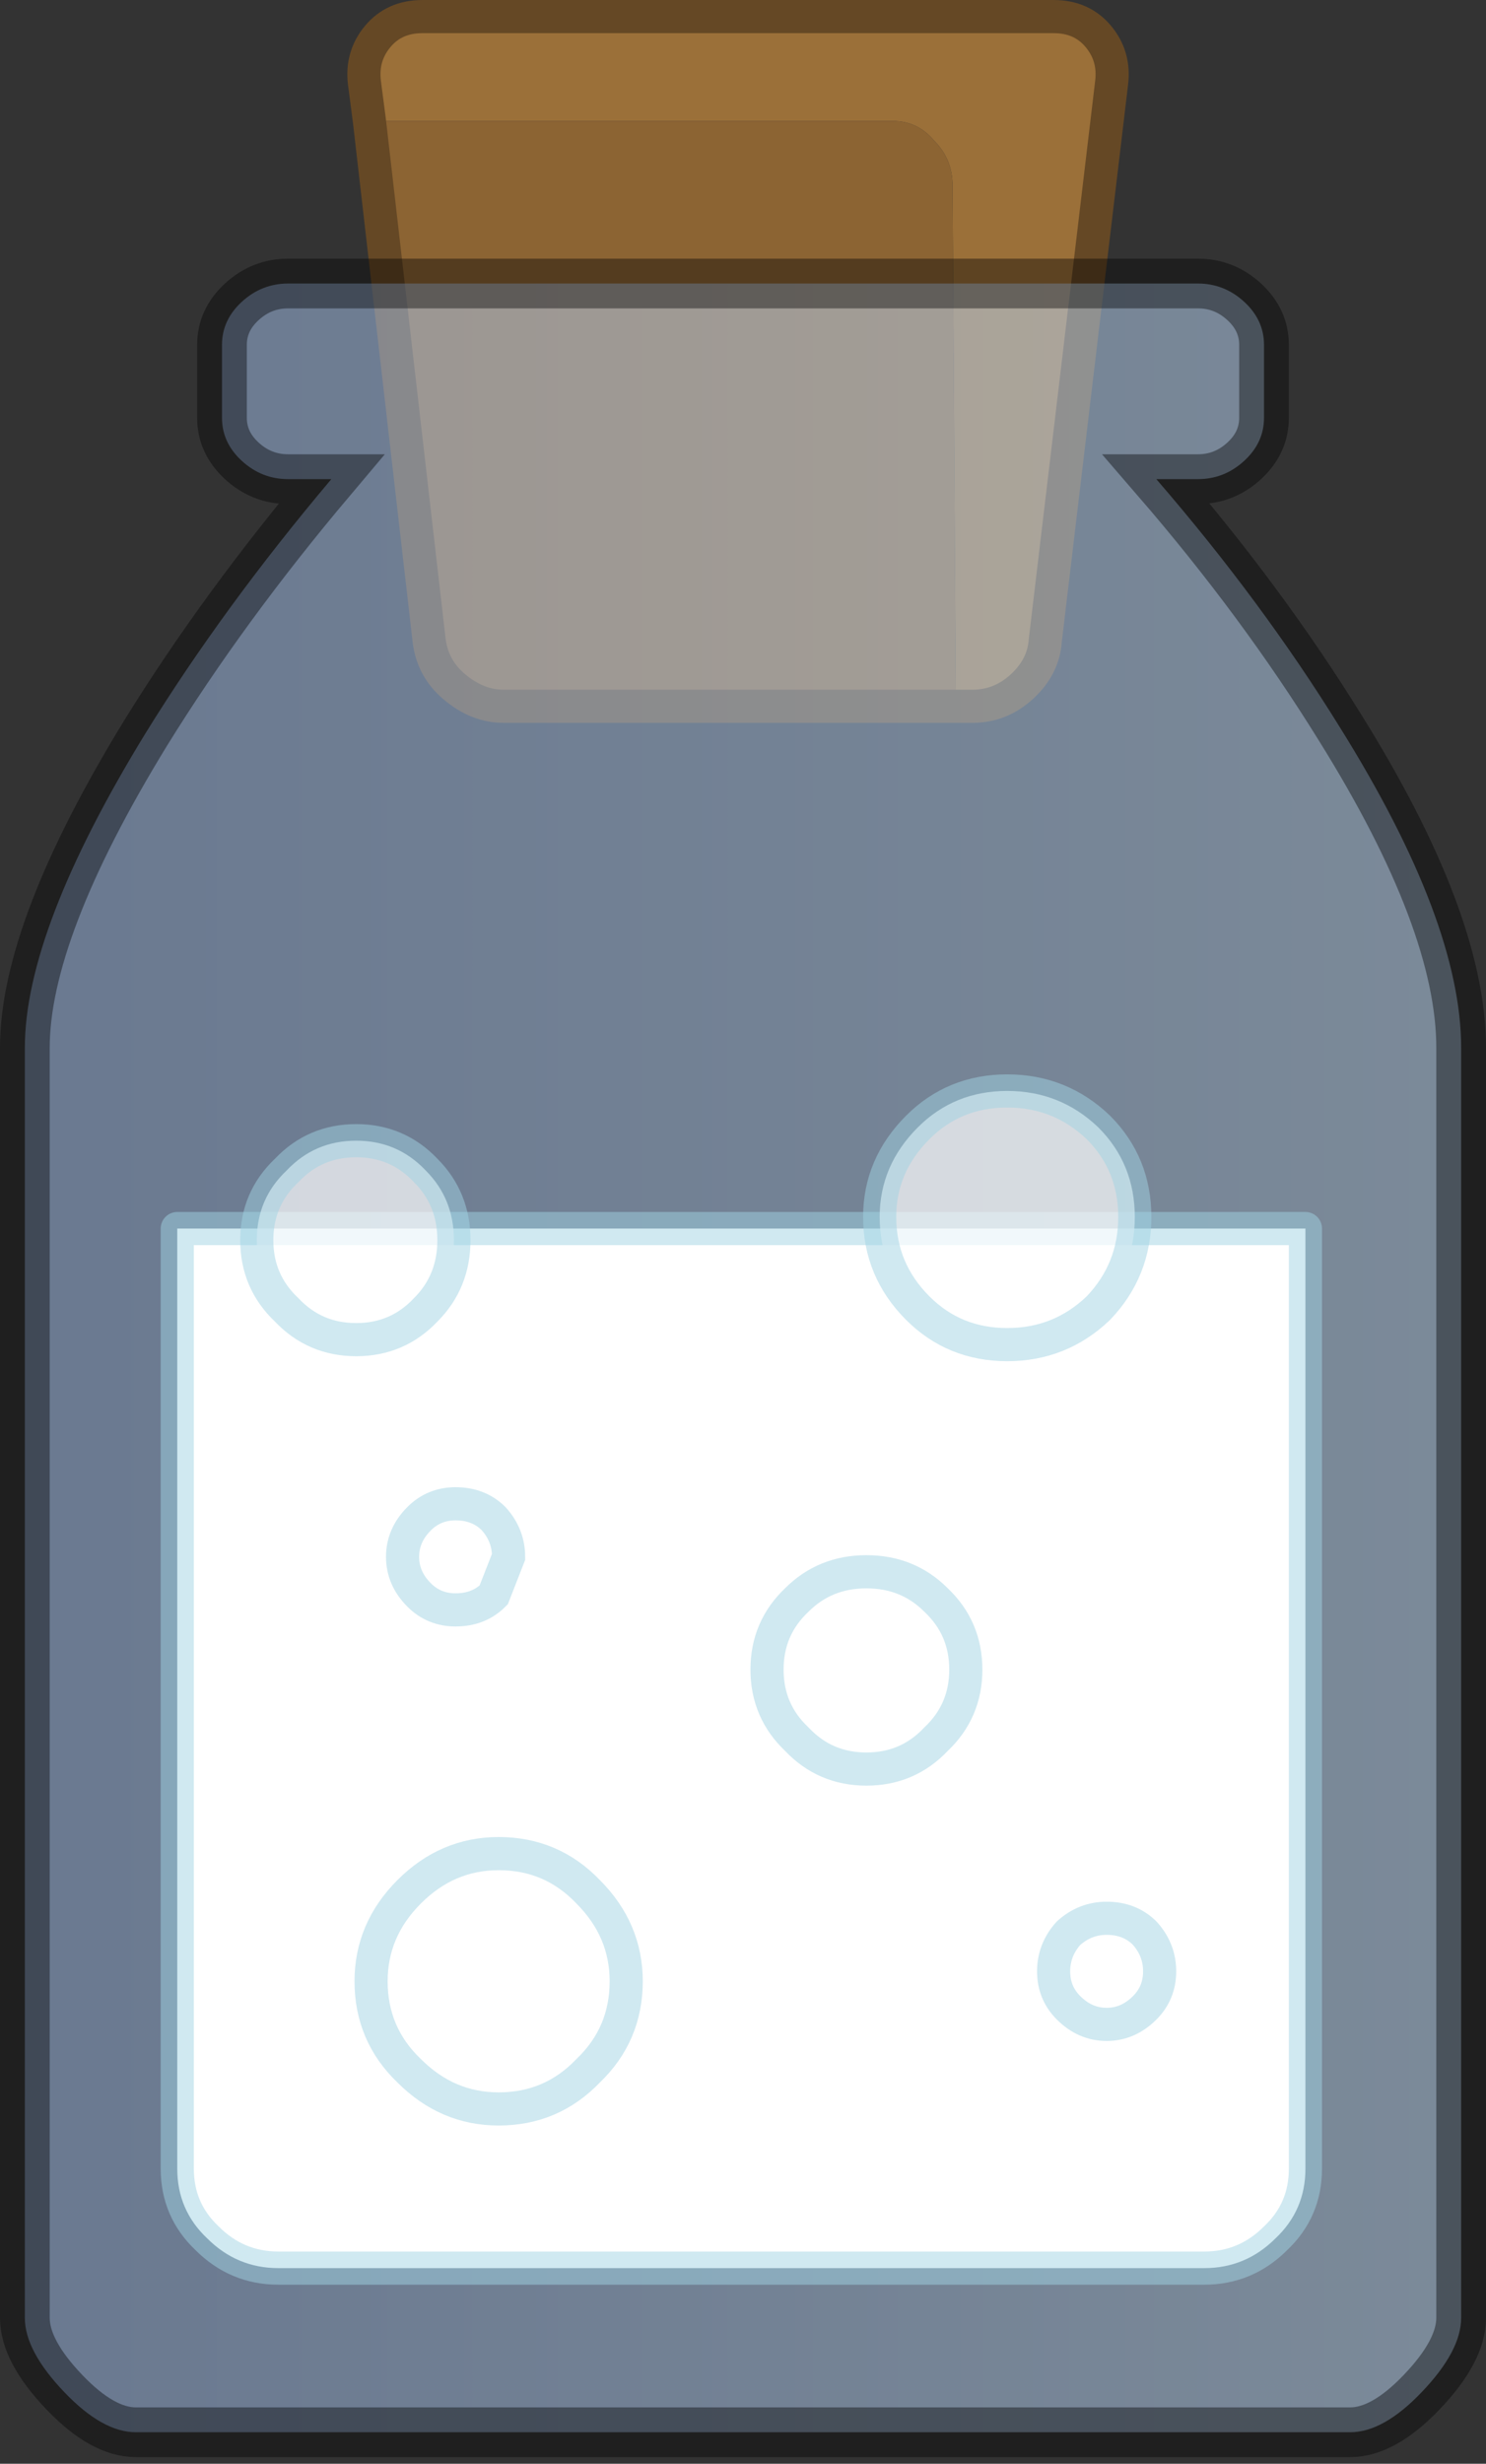 <?xml version="1.0" encoding="UTF-8" standalone="no"?>
<svg xmlns:ffdec="https://www.free-decompiler.com/flash" xmlns:xlink="http://www.w3.org/1999/xlink" ffdec:objectType="shape" height="74.3px" width="44.85px" xmlns="http://www.w3.org/2000/svg">
  <rect width="100%" height="100%" fill="#333333" stroke="none"/>
  <g transform="matrix(1.0, 0.0, 0.0, 1.0, -0.2, 0.5)">
    <path d="M11.35 3.15 L11.2 2.0 Q11.1 1.2 11.6 0.6 12.1 0.0 12.95 0.0 L32.0 0.0 Q32.85 0.0 33.35 0.6 33.85 1.2 33.75 2.0 L31.75 18.8 Q31.7 19.6 31.05 20.2 30.4 20.8 29.55 20.8 L29.05 20.8 28.95 5.1 Q28.95 4.3 28.4 3.75 27.9 3.15 27.15 3.15 L11.35 3.15" fill="#9b7039" fill-rule="evenodd" stroke="none"/>
    <path d="M29.05 20.8 L15.4 20.8 Q14.6 20.8 13.9 20.2 13.25 19.65 13.15 18.8 L11.35 3.15 27.15 3.15 Q27.9 3.15 28.4 3.75 28.95 4.3 28.95 5.1 L29.05 20.8" fill="#8c6433" fill-rule="evenodd" stroke="none"/>
    <path d="M11.35 3.15 L11.2 2.0 Q11.1 1.2 11.6 0.6 12.1 0.0 12.95 0.0 L32.0 0.0 Q32.85 0.0 33.35 0.6 33.85 1.2 33.75 2.0 L31.75 18.8 Q31.7 19.6 31.05 20.2 30.4 20.8 29.55 20.8 L29.05 20.8 15.4 20.8 Q14.6 20.8 13.9 20.2 13.25 19.65 13.15 18.8 L11.35 3.15 Z" fill="none" stroke="#654825" stroke-linecap="round" stroke-linejoin="round" stroke-width="1.0"/>
    <path d="M40.65 21.45 Q44.3 27.3 44.3 31.1 L44.3 69.4 Q44.3 70.4 43.1 71.65 41.95 72.85 40.95 72.85 L4.3 72.85 Q3.3 72.85 2.15 71.65 0.95 70.4 0.95 69.4 L0.95 31.1 Q0.95 27.55 4.6 21.6 6.95 17.8 10.2 13.95 L8.9 13.95 Q8.1 13.95 7.5 13.4 6.9 12.85 6.9 12.1 L6.9 9.9 Q6.9 9.15 7.5 8.6 8.1 8.05 8.9 8.05 L36.35 8.05 Q37.15 8.05 37.75 8.6 38.35 9.15 38.35 9.9 L38.35 12.1 Q38.35 12.85 37.75 13.4 37.15 13.95 36.35 13.95 L35.1 13.95 Q38.3 17.65 40.65 21.45" fill="url(#gradient0)" fill-rule="evenodd" stroke="none"/>
    <path d="M40.65 21.45 Q38.3 17.65 35.1 13.95 L36.35 13.95 Q37.15 13.95 37.75 13.4 38.35 12.85 38.35 12.1 L38.35 9.9 Q38.35 9.15 37.75 8.6 37.15 8.05 36.35 8.05 L8.9 8.05 Q8.1 8.05 7.5 8.6 6.9 9.15 6.9 9.9 L6.9 12.1 Q6.9 12.85 7.5 13.4 8.1 13.95 8.9 13.95 L10.2 13.95 Q6.95 17.8 4.6 21.6 0.95 27.55 0.95 31.1 L0.95 69.4 Q0.95 70.4 2.15 71.65 3.3 72.85 4.3 72.85 L40.95 72.85 Q41.95 72.85 43.1 71.65 44.3 70.4 44.3 69.4 L44.3 31.1 Q44.3 27.3 40.65 21.45 Z" fill="none" stroke="#000000" stroke-linecap="butt" stroke-linejoin="miter-clip" stroke-miterlimit="4.0" stroke-opacity="0.4" stroke-width="1.5"/>
    <path d="M5.55 36.55 L39.6 36.55 39.6 64.9 Q39.6 66.15 38.7 67.0 37.8 67.9 36.55 67.9 L8.6 67.9 Q7.35 67.9 6.45 67.0 5.55 66.15 5.55 64.9 L5.55 36.55" fill="#ffffff" fill-rule="evenodd" stroke="none"/>
    <path d="M5.55 36.55 L5.55 64.9 Q5.55 66.15 6.45 67.0 7.35 67.9 8.6 67.9 L36.55 67.9 Q37.8 67.9 38.7 67.0 39.6 66.15 39.6 64.9 L39.6 36.55 5.55 36.55 Z" fill="none" stroke="#a1d4e3" stroke-linecap="round" stroke-linejoin="round" stroke-opacity="0.498" stroke-width="1.0"/>
    <path d="M19.1 59.25 Q19.1 60.85 17.95 61.95 16.85 63.1 15.25 63.1 13.7 63.1 12.55 61.95 11.4 60.85 11.4 59.25 11.4 57.7 12.55 56.55 13.7 55.4 15.25 55.4 16.85 55.4 17.95 56.55 19.1 57.7 19.1 59.25" fill="#ffffff" fill-opacity="0.702" fill-rule="evenodd" stroke="none"/>
    <path d="M19.1 59.25 Q19.1 57.7 17.95 56.55 16.85 55.4 15.25 55.4 13.7 55.4 12.55 56.55 11.4 57.7 11.4 59.25 11.4 60.85 12.55 61.95 13.7 63.1 15.25 63.1 16.85 63.1 17.95 61.95 19.1 60.85 19.1 59.25 Z" fill="none" stroke="#a1d4e3" stroke-linecap="butt" stroke-linejoin="miter-clip" stroke-miterlimit="4.0" stroke-opacity="0.498" stroke-width="1.0"/>
    <path d="M34.45 36.2 Q34.45 37.8 33.35 38.95 32.2 40.05 30.6 40.05 29.0 40.05 27.9 38.95 26.75 37.8 26.75 36.2 26.75 34.65 27.9 33.5 29.0 32.4 30.6 32.4 32.2 32.4 33.35 33.5 34.45 34.6 34.45 36.2" fill="#ffffff" fill-opacity="0.702" fill-rule="evenodd" stroke="none"/>
    <path d="M34.45 36.2 Q34.45 34.6 33.35 33.5 32.2 32.4 30.6 32.4 29.0 32.4 27.9 33.5 26.75 34.65 26.75 36.2 26.75 37.8 27.9 38.95 29.0 40.05 30.6 40.05 32.2 40.05 33.35 38.95 34.45 37.8 34.45 36.2 Z" fill="none" stroke="#a1d4e3" stroke-linecap="butt" stroke-linejoin="miter-clip" stroke-miterlimit="4.0" stroke-opacity="0.498" stroke-width="1.0"/>
    <path d="M24.25 47.75 Q25.1 46.9 26.35 46.9 27.6 46.9 28.45 47.75 29.35 48.6 29.35 49.85 29.35 51.1 28.45 51.95 27.6 52.85 26.35 52.85 25.1 52.85 24.25 51.95 23.35 51.1 23.35 49.85 23.35 48.6 24.25 47.75" fill="#ffffff" fill-opacity="0.702" fill-rule="evenodd" stroke="none"/>
    <path d="M24.25 47.75 Q23.35 48.6 23.35 49.85 23.35 51.1 24.25 51.95 25.1 52.85 26.35 52.85 27.6 52.85 28.45 51.95 29.35 51.1 29.35 49.85 29.35 48.6 28.45 47.75 27.6 46.9 26.35 46.9 25.1 46.9 24.25 47.75 Z" fill="none" stroke="#a1d4e3" stroke-linecap="butt" stroke-linejoin="miter-clip" stroke-miterlimit="4.0" stroke-opacity="0.498" stroke-width="1.0"/>
    <path d="M13.9 36.9 Q13.9 38.15 13.05 39.0 12.2 39.9 10.95 39.9 9.7 39.9 8.85 39.0 7.95 38.15 7.95 36.9 7.95 35.65 8.85 34.8 9.7 33.9 10.95 33.9 12.2 33.9 13.05 34.8 13.9 35.65 13.9 36.9" fill="#ffffff" fill-opacity="0.702" fill-rule="evenodd" stroke="none"/>
    <path d="M13.9 36.9 Q13.9 35.65 13.05 34.8 12.2 33.9 10.95 33.9 9.7 33.9 8.85 34.8 7.95 35.65 7.95 36.9 7.95 38.15 8.85 39.0 9.7 39.9 10.95 39.9 12.2 39.9 13.05 39.0 13.9 38.15 13.9 36.9 Z" fill="none" stroke="#a1d4e3" stroke-linecap="butt" stroke-linejoin="miter-clip" stroke-miterlimit="4.0" stroke-opacity="0.498" stroke-width="1.0"/>
    <path d="M15.55 46.45 L15.1 47.6 Q14.65 48.05 13.95 48.05 13.3 48.05 12.85 47.6 12.35 47.1 12.35 46.45 12.35 45.8 12.85 45.3 13.3 44.85 13.95 44.85 14.65 44.85 15.1 45.3 15.55 45.8 15.55 46.45" fill="#ffffff" fill-opacity="0.702" fill-rule="evenodd" stroke="none"/>
    <path d="M15.55 46.45 Q15.55 45.8 15.1 45.3 14.65 44.85 13.95 44.85 13.3 44.85 12.85 45.3 12.35 45.8 12.35 46.45 12.35 47.1 12.85 47.6 13.3 48.05 13.95 48.05 14.65 48.05 15.1 47.6 L15.55 46.45 Z" fill="none" stroke="#a1d4e3" stroke-linecap="butt" stroke-linejoin="miter-clip" stroke-miterlimit="4.0" stroke-opacity="0.498" stroke-width="1.0"/>
    <path d="M35.2 58.95 Q35.2 59.6 34.75 60.05 34.25 60.55 33.6 60.55 32.95 60.55 32.45 60.05 32.0 59.6 32.0 58.95 32.0 58.3 32.45 57.8 32.95 57.35 33.6 57.35 34.3 57.35 34.75 57.8 35.2 58.3 35.2 58.95" fill="#ffffff" fill-opacity="0.702" fill-rule="evenodd" stroke="none"/>
    <path d="M35.2 58.95 Q35.2 58.3 34.75 57.8 34.3 57.35 33.6 57.35 32.95 57.35 32.45 57.8 32.0 58.3 32.0 58.95 32.0 59.6 32.45 60.05 32.95 60.55 33.6 60.55 34.25 60.55 34.75 60.05 35.2 59.6 35.2 58.95 Z" fill="none" stroke="#a1d4e3" stroke-linecap="butt" stroke-linejoin="miter-clip" stroke-miterlimit="4.0" stroke-opacity="0.498" stroke-width="1.0"/>
  </g>
  <defs>
    <linearGradient gradientTransform="matrix(0.026, 0.0, 0.0, 0.04, 22.6, 40.45)" gradientUnits="userSpaceOnUse" id="gradient0" spreadMethod="pad" x1="-819.2" x2="819.2">
      <stop offset="0.0" stop-color="#a2c0ee" stop-opacity="0.502"/>
      <stop offset="1.0" stop-color="#c4e1ff" stop-opacity="0.502"/>
    </linearGradient>
  </defs>
</svg>
